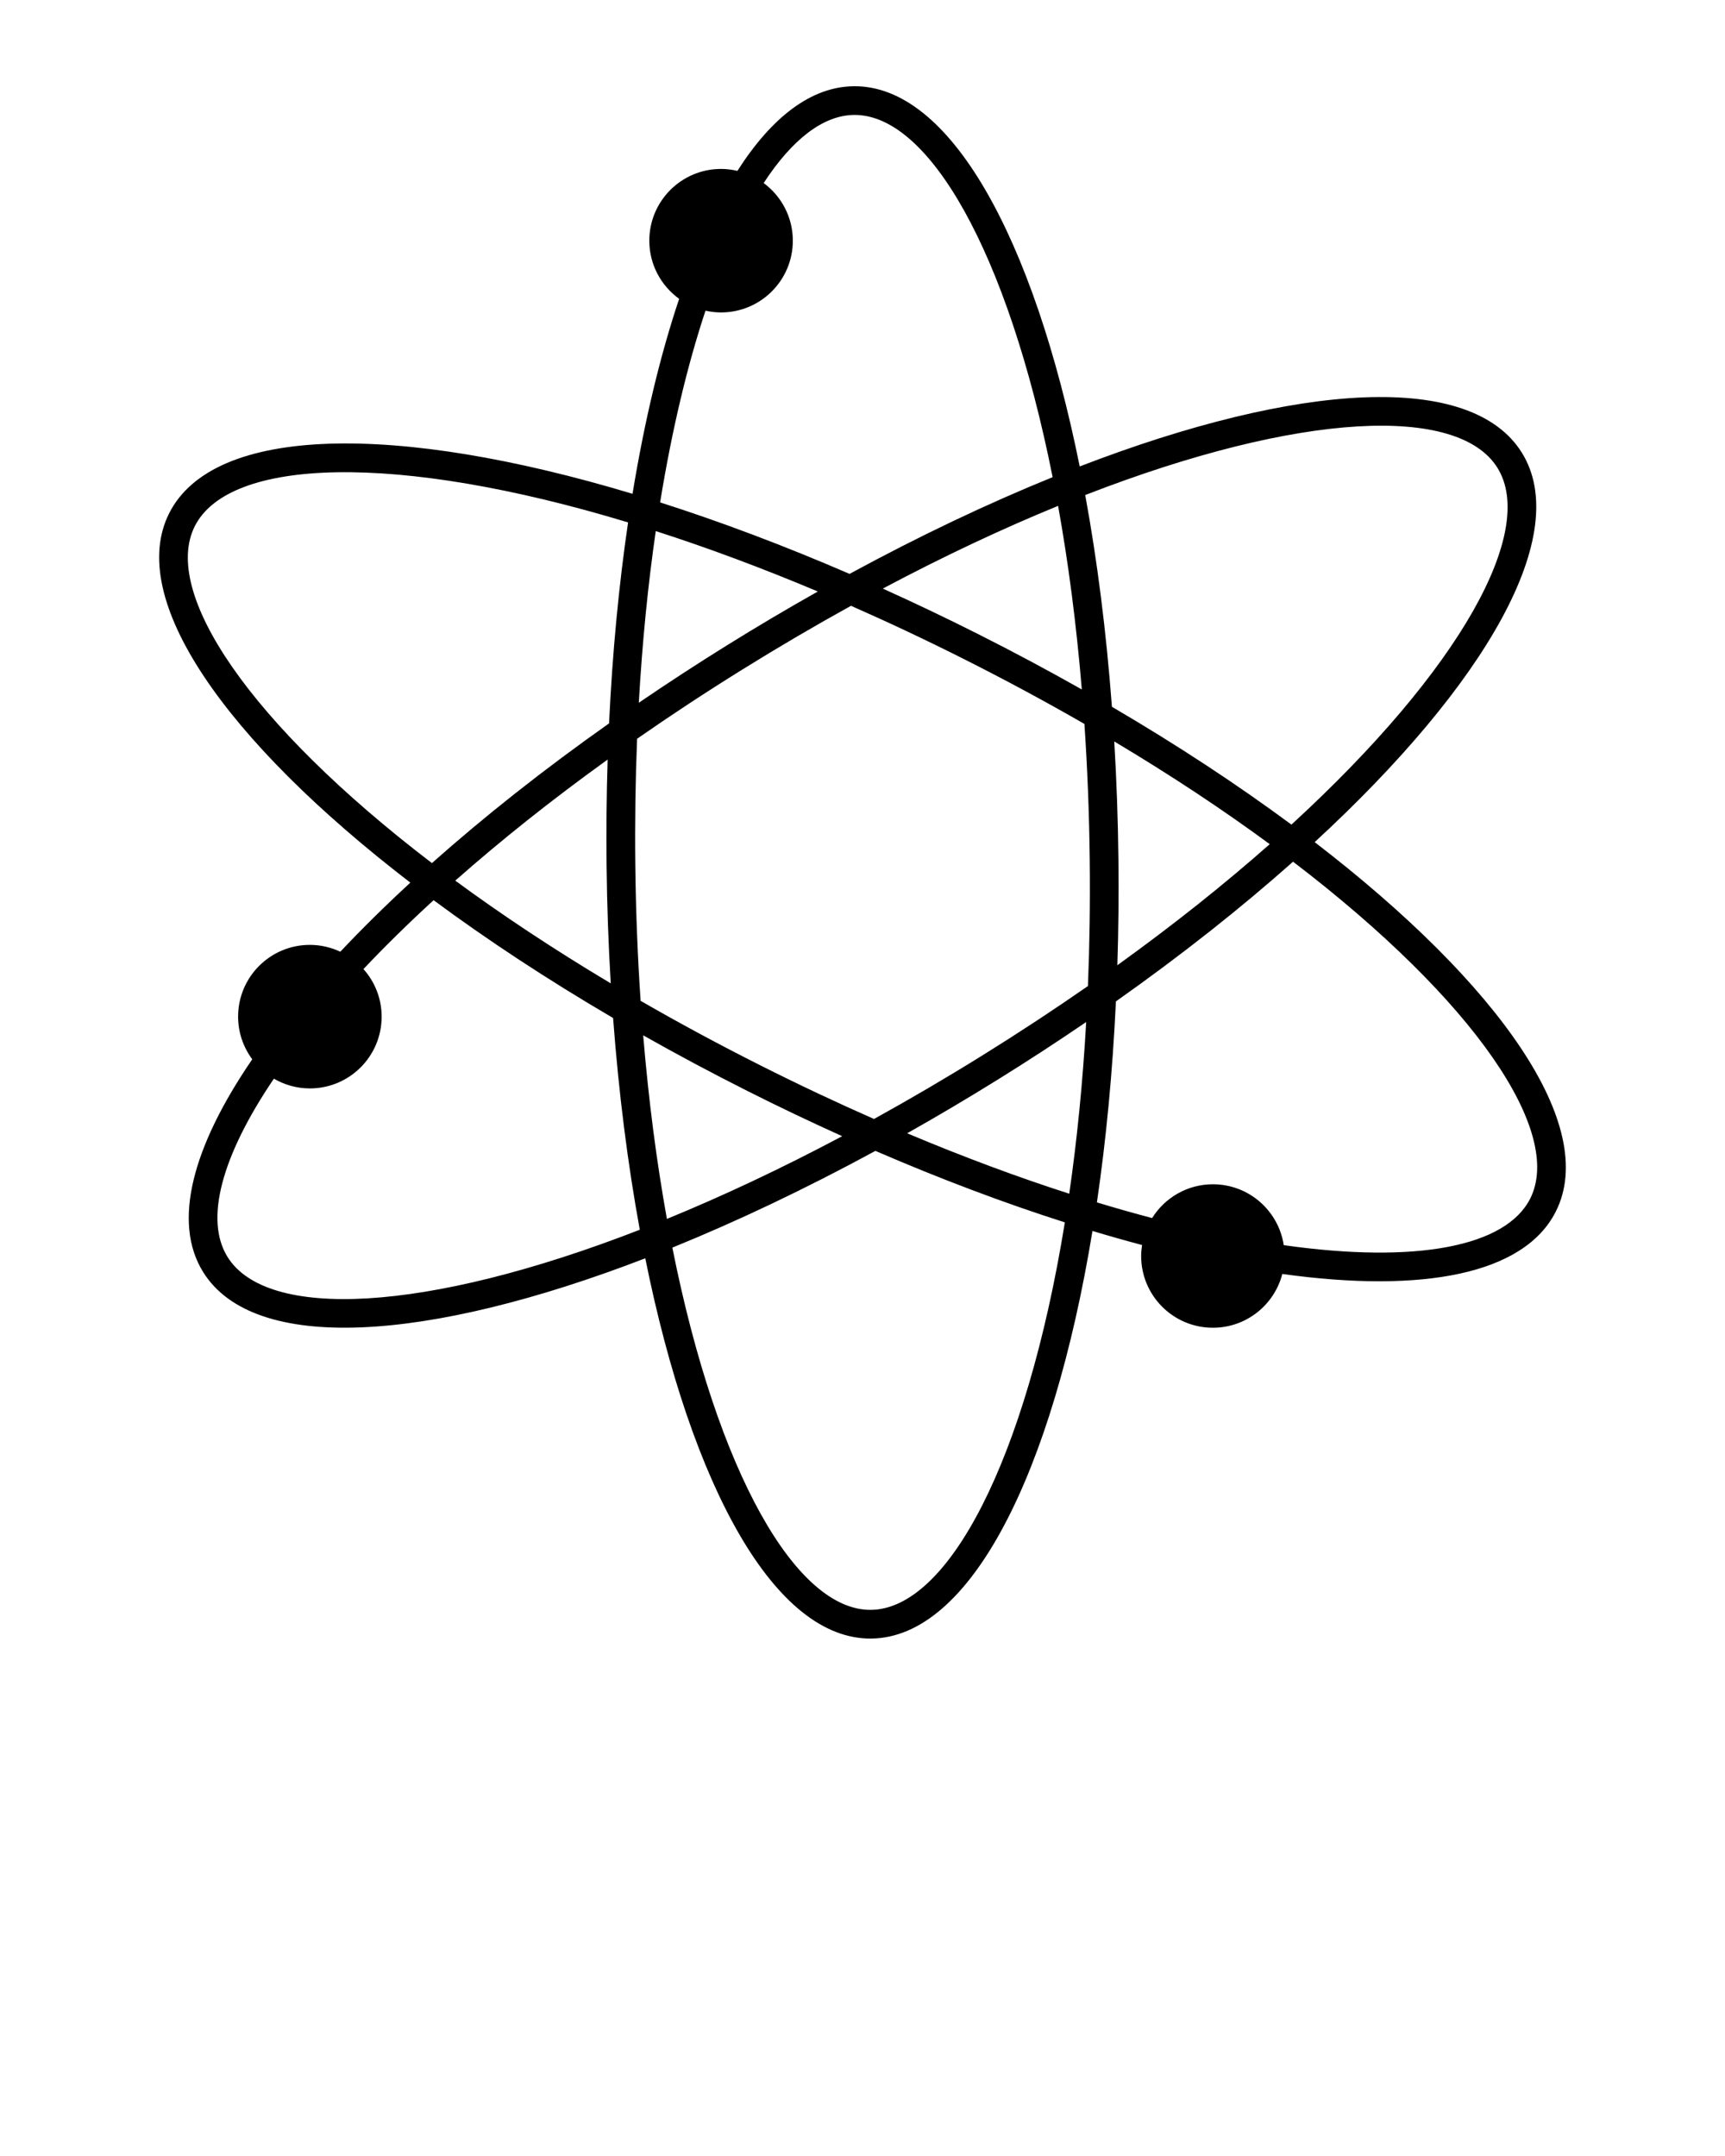 <svg xmlns="http://www.w3.org/2000/svg" xmlns:xlink="http://www.w3.org/1999/xlink" version="1.1" x="0px" y="0px" viewBox="0 0 100 125" enable-background="new 0 0 100 100" xml:space="preserve">
	<g><path fill="none" d="M26.393,51.057c2.687,1.977,5.699,3.978,9.012,5.955c-0.133-2.227-0.215-4.511-0.241-6.844   c-0.024-2.083-0.002-4.128,0.062-6.13C31.947,46.398,28.996,48.756,26.393,51.057z"/><path fill="none" d="M61.985,69.209c0.446-3.083,0.781-6.411,0.982-9.954c-1.654,1.129-3.367,2.247-5.136,3.346   c-1.758,1.092-3.507,2.127-5.241,3.104C55.869,67.087,59.013,68.252,61.985,69.209z"/><path fill="none" d="M37.286,60.027c0.318,3.818,0.786,7.38,1.375,10.644c3.204-1.313,6.61-2.909,10.163-4.796   c-1.814-0.818-3.649-1.692-5.497-2.623C41.244,62.203,39.228,61.125,37.286,60.027z"/><path fill="none" d="M38.014,30.791c-0.446,3.083-0.781,6.41-0.982,9.953c1.654-1.129,3.367-2.247,5.136-3.347   c1.758-1.092,3.507-2.127,5.241-3.104C44.131,32.912,40.987,31.748,38.014,30.791z"/><path fill="none" d="M62.714,39.973c-0.317-3.818-0.786-7.38-1.375-10.644c-3.204,1.313-6.611,2.909-10.163,4.796   c1.814,0.818,3.649,1.692,5.498,2.623C58.757,37.797,60.772,38.875,62.714,39.973z"/><path fill="none" d="M74.865,47.809c9.846-9.028,14.212-17.036,11.945-20.683c-2.27-3.654-11.411-3.278-23.899,1.576   c0.695,3.786,1.221,7.908,1.548,12.277C68.264,43.206,71.755,45.506,74.865,47.809z"/><path
		fill="none"
		d="M63.172,49.851c-0.031-2.725-0.137-5.353-0.308-7.878c-2.192-1.263-4.506-2.513-6.94-3.739   c-2.243-1.13-4.443-2.165-6.591-3.111c-2.055,1.134-4.153,2.362-6.286,3.687c-2.142,1.331-4.181,2.675-6.115,4.021   c-0.096,2.354-0.133,4.796-0.104,7.318c0.031,2.724,0.137,5.353,0.308,7.877c2.192,1.263,4.506,2.513,6.939,3.739   c2.243,1.13,4.443,2.165,6.591,3.111c2.055-1.134,4.153-2.362,6.286-3.687c2.142-1.331,4.181-2.675,6.115-4.021   C63.163,54.814,63.201,52.373,63.172,49.851z"/><path fill="none" d="M36.41,30.289c-13.488-4.089-23.125-3.738-25.118,0.219c-1.931,3.835,3.132,11.421,13.747,19.533   c3.03-2.695,6.476-5.423,10.269-8.1C35.502,37.824,35.878,33.915,36.41,30.289z"/><path fill="none" d="M38.977,72.334c2.617,13.14,7.213,21.051,11.515,21.002c4.43-0.05,8.982-8.552,11.238-22.465   c-3.501-1.119-7.187-2.504-10.982-4.145C46.683,68.934,42.724,70.812,38.977,72.334z"/><path
		fill="none"
		d="M74.961,49.959c-3.03,2.695-6.476,5.423-10.269,8.1c-0.194,4.117-0.57,8.026-1.102,11.653   c1.092,0.331,2.16,0.635,3.2,0.908c0.735-1.174,2.037-1.958,3.525-1.958c2.083,0,3.803,1.532,4.107,3.53   c7.675,1.087,12.882,0.09,14.287-2.701C90.639,65.656,85.575,58.07,74.961,49.959z"/><path fill="none" d="M73.607,48.942c-2.687-1.977-5.699-3.977-9.012-5.955c0.133,2.227,0.215,4.511,0.241,6.844   c0.024,2.083,0.002,4.128-0.062,6.13C68.053,53.601,71.004,51.244,73.607,48.942z"/><path
		fill="none"
		d="M25.135,52.19c-1.481,1.358-2.837,2.692-4.066,3.993c0.654,0.735,1.054,1.7,1.054,2.76   c0,2.298-1.863,4.16-4.16,4.16c-0.761,0-1.473-0.208-2.087-0.565c-3.049,4.507-4.025,8.182-2.687,10.335   c2.27,3.654,11.412,3.278,23.899-1.576c-0.695-3.786-1.221-7.907-1.548-12.276C31.736,56.793,28.245,54.494,25.135,52.19z"/><path
		fill="none"
		d="M61.022,27.666c-2.618-13.14-7.214-21.05-11.515-21.001c-1.778,0.02-3.575,1.402-5.236,3.948   c1.024,0.758,1.69,1.971,1.69,3.342c0,2.298-1.862,4.16-4.16,4.16c-0.31,0-0.612-0.037-0.903-0.101   c-1.044,3.146-1.943,6.881-2.629,11.115c3.501,1.119,7.187,2.504,10.982,4.145C53.317,31.065,57.276,29.187,61.022,27.666z"/><path
		d="M76.213,48.825c9.98-9.2,14.939-17.867,12.011-22.578c-2.933-4.719-12.93-4.101-25.632,0.796   C59.897,13.7,55.045,4.937,49.489,5c-2.464,0.028-4.75,1.788-6.74,4.907c-0.305-0.071-0.622-0.113-0.948-0.113   c-2.297,0-4.16,1.863-4.16,4.16c0,1.389,0.684,2.616,1.73,3.371c-1.095,3.264-2.009,7.075-2.703,11.305   c-13.704-4.126-24.283-3.993-26.862,1.129c-2.495,4.954,3.219,13.142,13.982,21.414c-1.465,1.351-2.821,2.69-4.061,4.006   c-0.536-0.252-1.132-0.397-1.764-0.397c-2.298,0-4.16,1.862-4.16,4.16c0,0.928,0.307,1.781,0.82,2.473   c-3.472,5.073-4.642,9.448-2.847,12.335c2.932,4.72,12.93,4.101,25.631-0.797C40.104,86.299,44.955,95.063,50.511,95   c5.733-0.065,10.503-9.509,12.821-23.632c0.975,0.294,1.934,0.566,2.876,0.816c-0.032,0.208-0.054,0.419-0.054,0.636   c0,2.297,1.862,4.16,4.16,4.16c1.937,0,3.559-1.326,4.023-3.118c8.157,1.134,14.026,0.014,15.857-3.623   C92.688,65.286,86.975,57.097,76.213,48.825z M86.81,27.126c2.267,3.647-2.099,11.655-11.945,20.683   c-3.11-2.303-6.601-4.603-10.406-6.831c-0.327-4.369-0.853-8.491-1.548-12.277C75.399,23.848,84.541,23.472,86.81,27.126z    M56.953,61.189c-2.133,1.326-4.232,2.553-6.286,3.687c-2.148-0.946-4.348-1.981-6.591-3.111c-2.433-1.225-4.747-2.476-6.939-3.739   c-0.171-2.525-0.277-5.153-0.308-7.877c-0.029-2.522,0.009-4.964,0.104-7.318c1.934-1.346,3.973-2.69,6.115-4.021   c2.133-1.325,4.232-2.553,6.286-3.687c2.148,0.946,4.348,1.981,6.591,3.111c2.433,1.225,4.747,2.476,6.94,3.739   c0.171,2.525,0.277,5.153,0.308,7.878c0.029,2.522-0.009,4.963-0.104,7.318C61.134,58.514,59.095,59.857,56.953,61.189z    M62.967,59.255c-0.2,3.543-0.536,6.871-0.982,9.954c-2.973-0.957-6.117-2.122-9.396-3.504c1.734-0.977,3.483-2.012,5.241-3.104   C59.6,61.502,61.313,60.384,62.967,59.255z M48.824,65.874c-3.552,1.887-6.958,3.484-10.163,4.796   c-0.589-3.264-1.057-6.826-1.375-10.644c1.941,1.098,3.957,2.176,6.041,3.225C45.175,64.183,47.01,65.056,48.824,65.874z    M35.164,50.168c0.026,2.332,0.108,4.617,0.241,6.844c-3.313-1.977-6.325-3.978-9.012-5.955c2.603-2.301,5.554-4.659,8.833-7.019   C35.163,46.04,35.141,48.085,35.164,50.168z M37.033,40.744c0.2-3.543,0.536-6.87,0.982-9.953c2.972,0.957,6.116,2.121,9.395,3.503   c-1.733,0.977-3.483,2.011-5.241,3.104C40.4,38.497,38.687,39.615,37.033,40.744z M51.176,34.125   c3.552-1.887,6.959-3.484,10.163-4.796c0.589,3.264,1.057,6.826,1.375,10.644c-1.941-1.098-3.957-2.176-6.04-3.225   C54.825,35.817,52.99,34.943,51.176,34.125z M64.836,49.832c-0.026-2.332-0.108-4.617-0.241-6.844   c3.313,1.977,6.325,3.977,9.012,5.955c-2.603,2.301-5.554,4.659-8.833,7.019C64.838,53.96,64.86,51.914,64.836,49.832z    M40.898,18.013c0.291,0.064,0.592,0.101,0.903,0.101c2.298,0,4.16-1.862,4.16-4.16c0-1.371-0.667-2.584-1.69-3.342   c1.661-2.546,3.459-3.928,5.236-3.948c4.301-0.049,8.898,7.862,11.515,21.001c-3.747,1.522-7.706,3.399-11.772,5.608   c-3.795-1.641-7.48-3.027-10.982-4.145C38.956,24.894,39.854,21.159,40.898,18.013z M11.292,30.508   c1.992-3.957,11.629-4.308,25.118-0.219c-0.533,3.626-0.908,7.535-1.102,11.652c-3.794,2.677-7.24,5.405-10.269,8.1   C14.425,41.929,9.361,34.343,11.292,30.508z M13.19,72.874c-1.338-2.153-0.362-5.828,2.687-10.335   c0.614,0.357,1.325,0.565,2.087,0.565c2.297,0,4.16-1.862,4.16-4.16c0-1.061-0.4-2.026-1.054-2.76   c1.229-1.3,2.585-2.635,4.066-3.993c3.11,2.303,6.601,4.603,10.406,6.831c0.327,4.369,0.853,8.49,1.548,12.276   C24.601,76.152,15.46,76.527,13.19,72.874z M50.492,93.336c-4.301,0.049-8.897-7.862-11.515-21.002   c3.747-1.522,7.705-3.399,11.771-5.608c3.795,1.641,7.481,3.027,10.982,4.145C59.475,84.784,54.923,93.286,50.492,93.336z    M88.708,69.491c-1.405,2.791-6.612,3.788-14.287,2.701c-0.304-1.998-2.024-3.53-4.107-3.53c-1.488,0-2.79,0.783-3.525,1.958   c-1.04-0.273-2.108-0.577-3.2-0.908c0.533-3.627,0.908-7.535,1.102-11.653c3.793-2.677,7.239-5.405,10.269-8.1   C85.575,58.07,90.639,65.656,88.708,69.491z"/></g>	
</svg>

